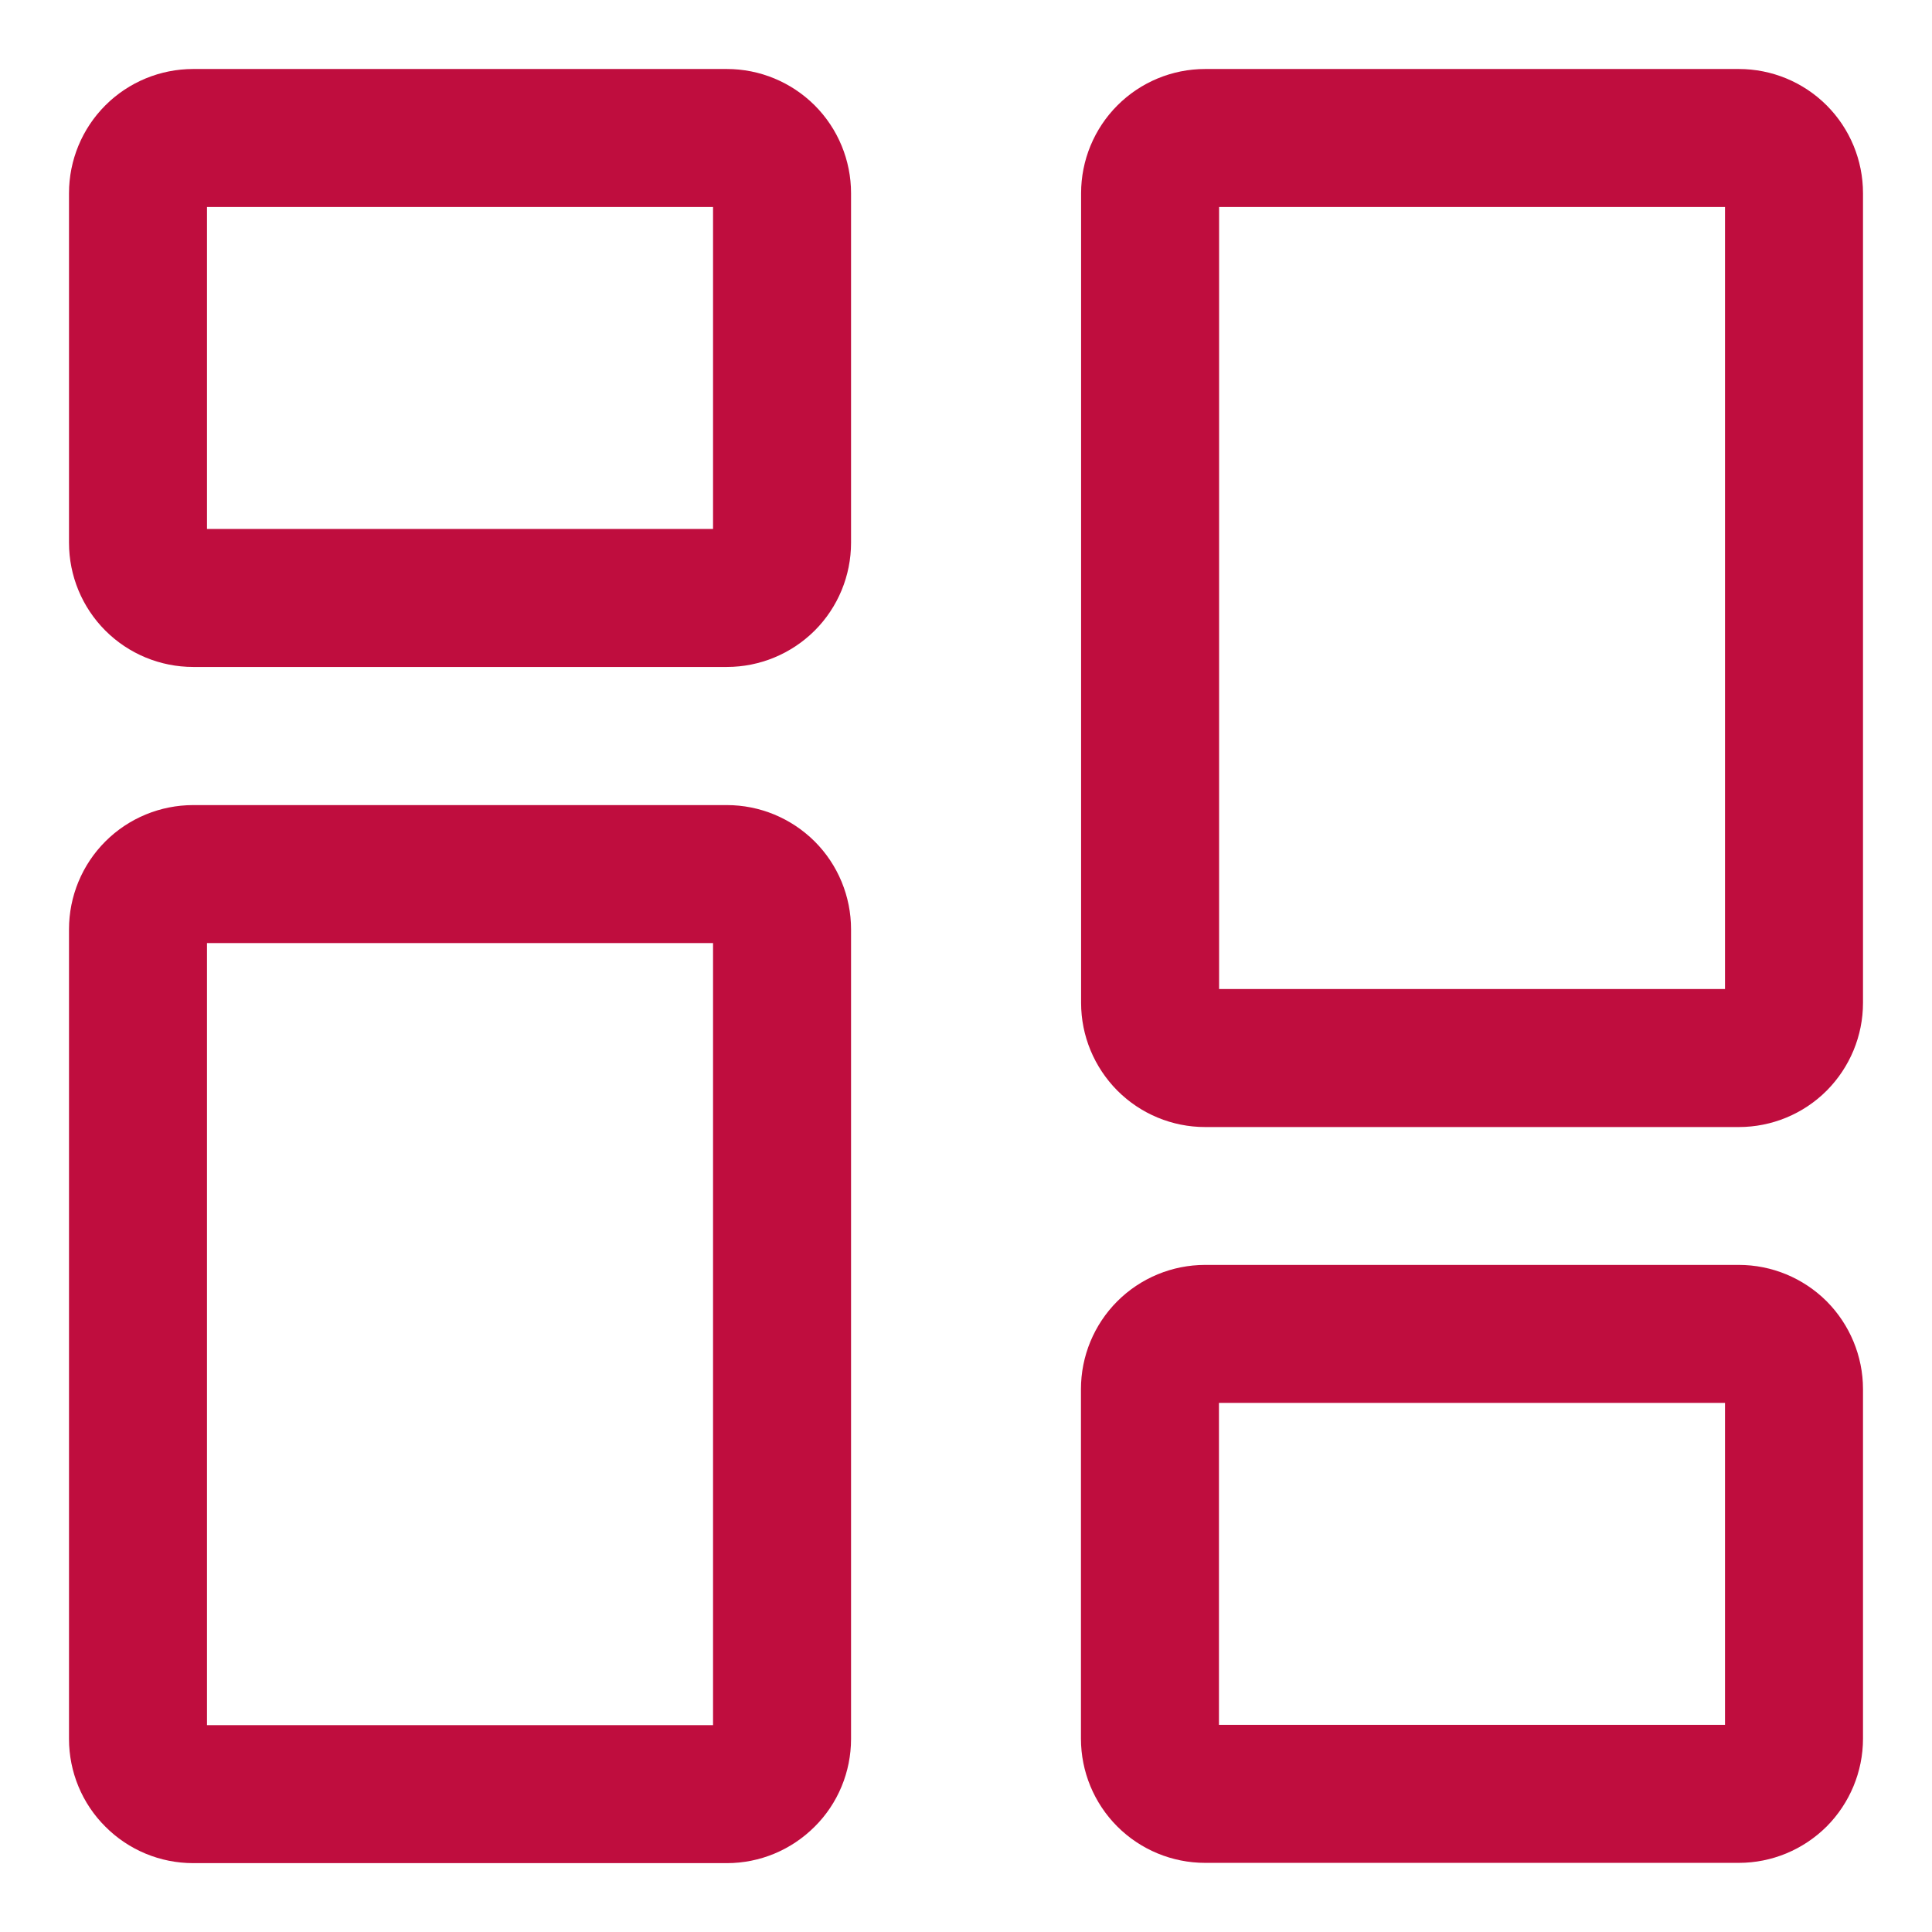 <svg width="14" height="14" viewBox="0 0 14 14" fill="none" xmlns="http://www.w3.org/2000/svg">
<path d="M1 3.933V1.4C1 1.294 1.042 1.192 1.117 1.117C1.192 1.042 1.294 1 1.4 1H5.267C5.373 1 5.474 1.042 5.55 1.117C5.625 1.192 5.667 1.294 5.667 1.4V3.933C5.667 4.039 5.625 4.141 5.55 4.216C5.474 4.291 5.373 4.333 5.267 4.333H1.4C1.294 4.333 1.192 4.291 1.117 4.216C1.042 4.141 1 4.039 1 3.933V3.933Z" stroke="#BF0D3E"/>
<path d="M8.333 12.599V10.066C8.333 9.96 8.375 9.858 8.45 9.783C8.525 9.708 8.627 9.666 8.733 9.666H12.6C12.706 9.666 12.807 9.708 12.883 9.783C12.957 9.858 13 9.96 13 10.066V12.599C13 12.705 12.957 12.807 12.883 12.882C12.807 12.957 12.706 12.999 12.6 12.999H8.733C8.627 12.999 8.525 12.957 8.45 12.882C8.375 12.807 8.333 12.705 8.333 12.599V12.599Z" stroke="#BF0D3E"/>
<path d="M8.334 7.267V1.4C8.334 1.294 8.376 1.192 8.451 1.117C8.526 1.042 8.627 1 8.733 1H12.6C12.706 1 12.808 1.042 12.883 1.117C12.958 1.192 13 1.294 13 1.4V7.267C13 7.373 12.958 7.474 12.883 7.55C12.808 7.625 12.706 7.667 12.6 7.667H8.733C8.627 7.667 8.526 7.625 8.451 7.55C8.376 7.474 8.334 7.373 8.334 7.267V7.267Z" stroke="#BF0D3E"/>
<path d="M1 12.601V6.734C1 6.628 1.042 6.526 1.117 6.451C1.192 6.376 1.294 6.334 1.4 6.334H5.267C5.373 6.334 5.474 6.376 5.55 6.451C5.625 6.526 5.667 6.628 5.667 6.734V12.601C5.667 12.707 5.625 12.809 5.55 12.883C5.474 12.959 5.373 13.001 5.267 13.001H1.4C1.294 13.001 1.192 12.959 1.117 12.883C1.042 12.809 1 12.707 1 12.601V12.601Z" stroke="#BF0D3E"/>
</svg>
